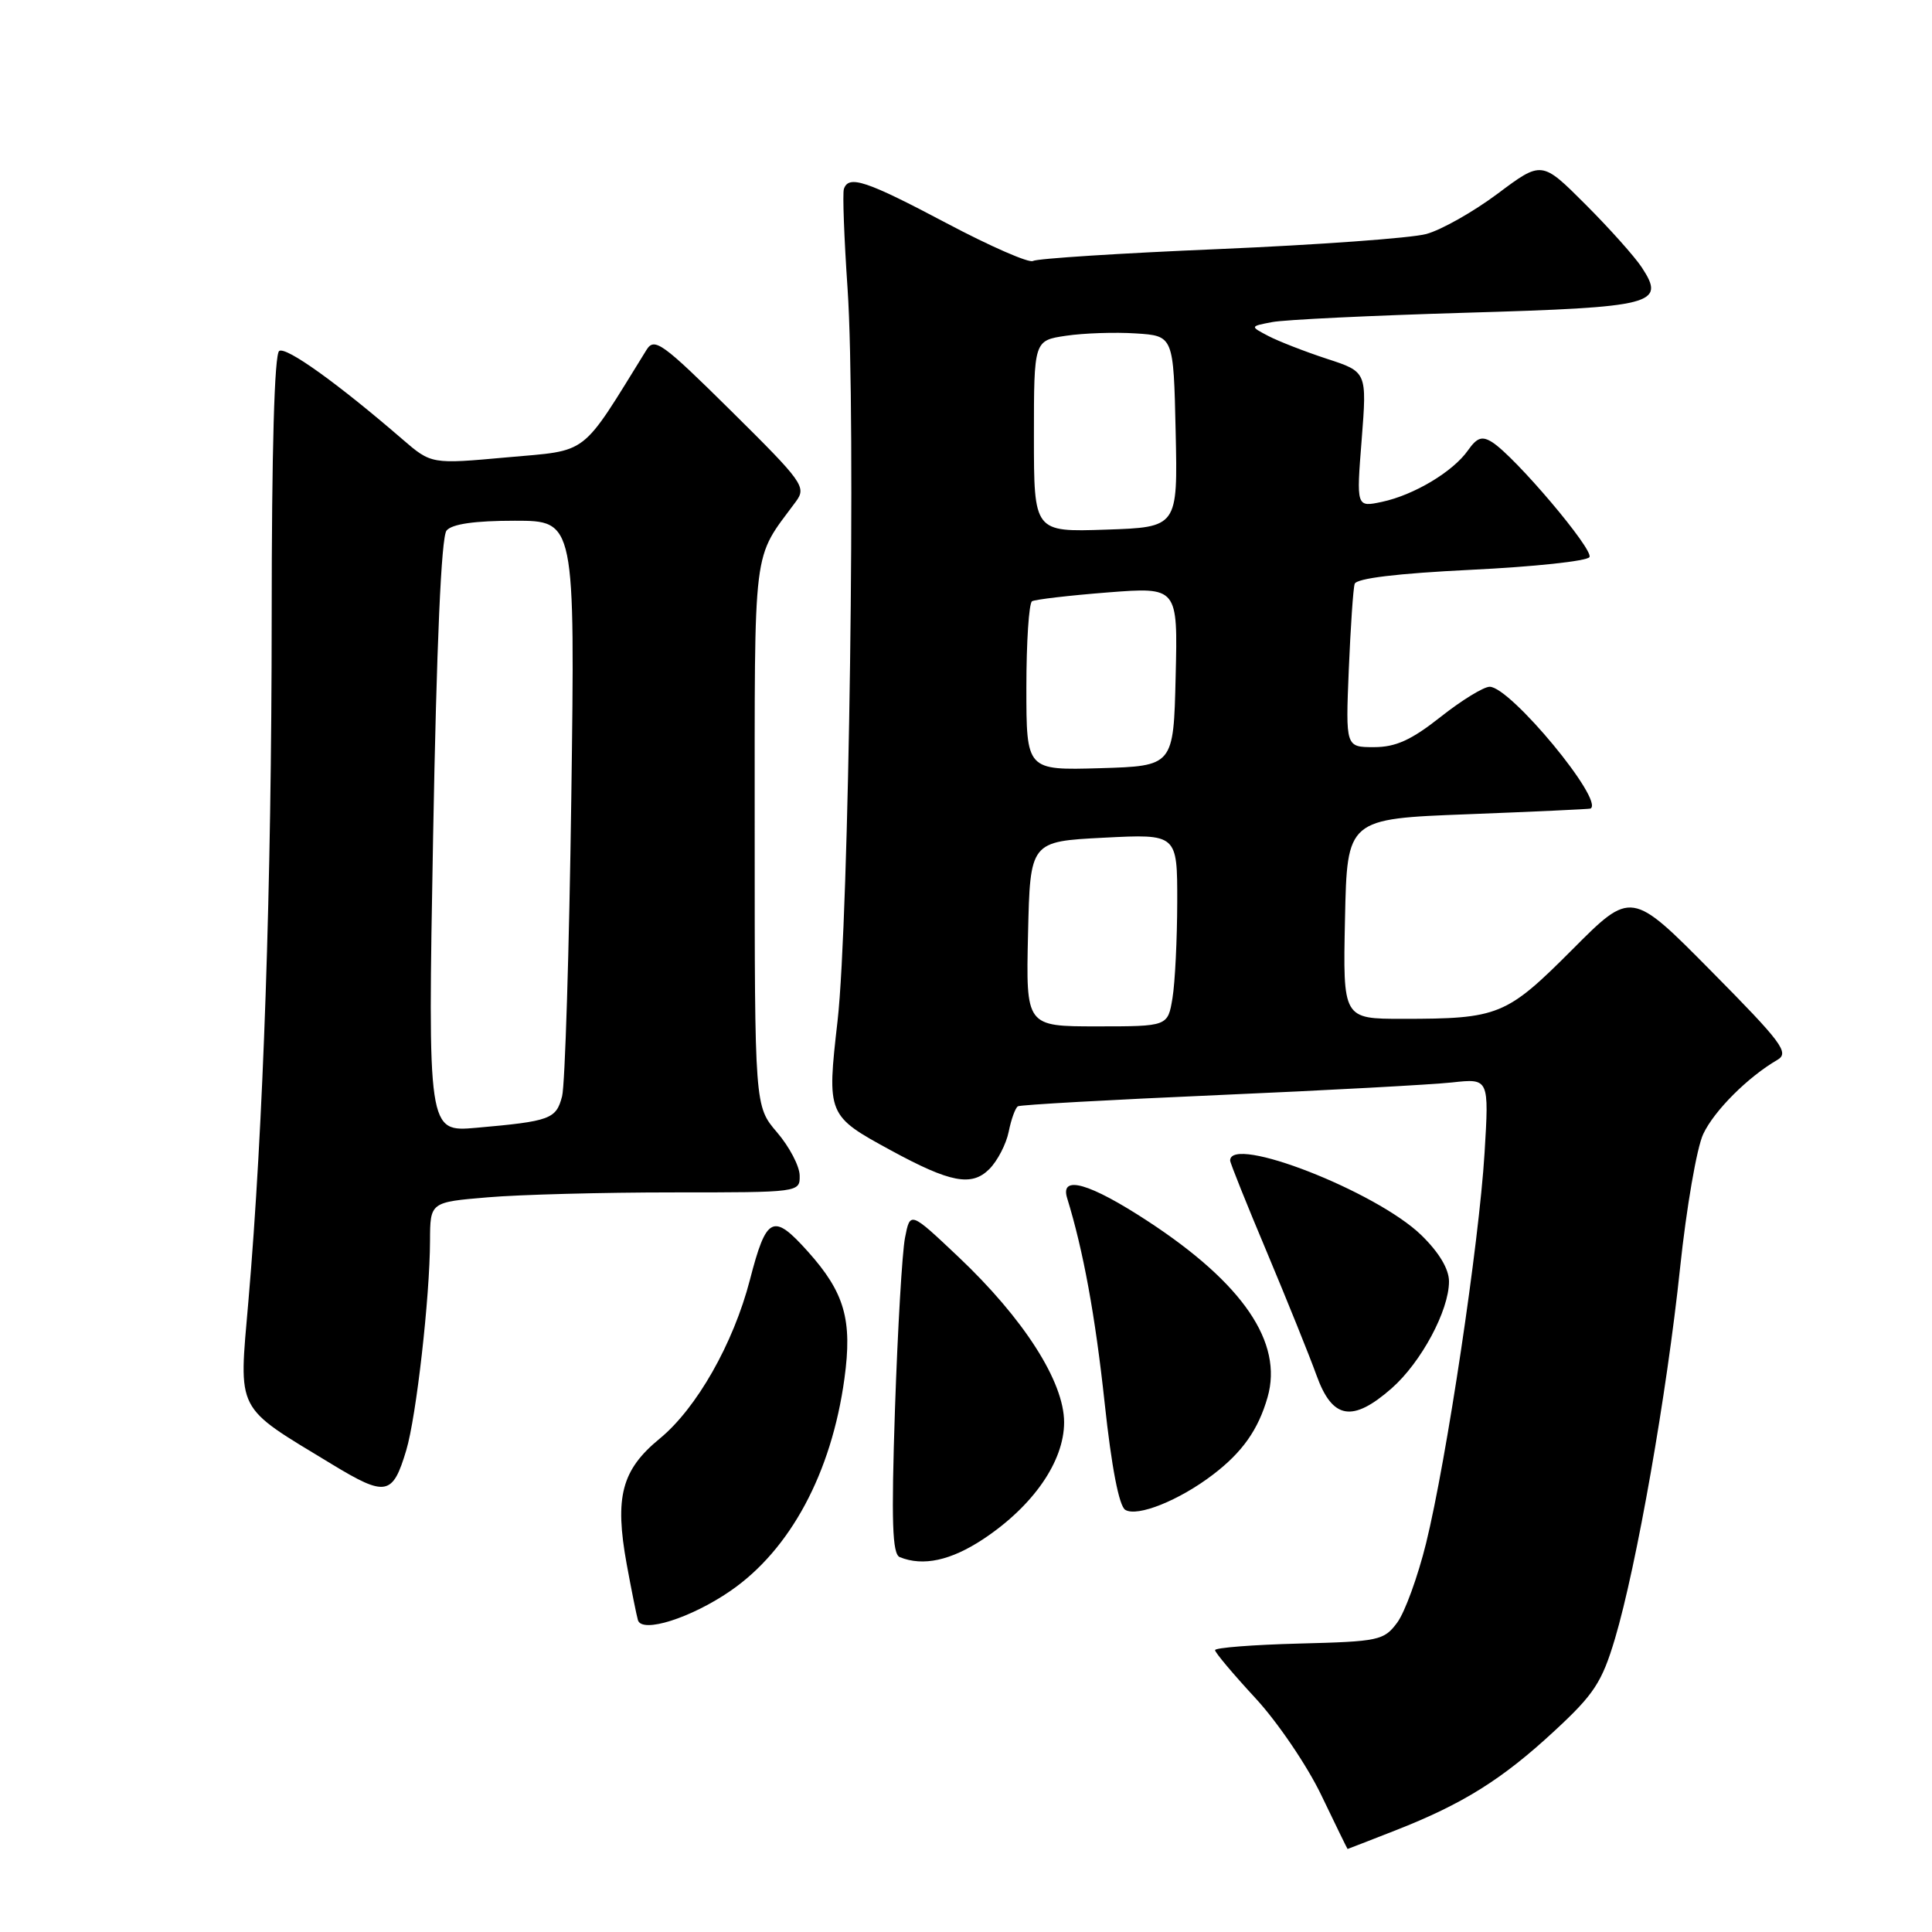 <?xml version="1.0" encoding="UTF-8" standalone="no"?>
<!DOCTYPE svg PUBLIC "-//W3C//DTD SVG 1.1//EN" "http://www.w3.org/Graphics/SVG/1.1/DTD/svg11.dtd" >
<svg xmlns="http://www.w3.org/2000/svg" xmlns:xlink="http://www.w3.org/1999/xlink" version="1.1" viewBox="0 0 256 256">
 <g >
 <path fill="currentColor"
d=" M 184.92 242.53 C 193.83 239.04 199.05 235.78 205.97 229.36 C 211.22 224.51 212.27 222.90 213.99 217.14 C 216.85 207.52 220.86 184.73 222.62 168.00 C 223.46 160.03 224.84 152.04 225.69 150.26 C 227.15 147.16 231.61 142.71 235.51 140.44 C 237.13 139.50 236.15 138.18 226.75 128.68 C 216.16 117.97 216.16 117.97 208.33 125.83 C 199.60 134.58 198.57 135.00 185.85 135.00 C 177.94 135.00 177.94 135.00 178.22 121.75 C 178.50 108.50 178.50 108.50 194.50 107.89 C 203.30 107.55 210.61 107.21 210.75 107.14 C 212.64 106.11 200.13 91.00 197.39 91.00 C 196.59 91.00 193.66 92.80 190.88 95.00 C 187.01 98.06 184.94 99.00 182.06 99.00 C 178.30 99.00 178.30 99.00 178.72 88.75 C 178.96 83.11 179.30 77.99 179.50 77.37 C 179.72 76.63 185.15 75.98 194.94 75.50 C 203.23 75.10 210.29 74.35 210.61 73.82 C 211.21 72.85 200.77 60.52 197.72 58.59 C 196.38 57.75 195.71 57.97 194.51 59.68 C 192.53 62.50 187.35 65.60 183.11 66.50 C 179.72 67.22 179.72 67.22 180.43 58.25 C 181.13 49.27 181.13 49.27 175.81 47.54 C 172.89 46.58 169.40 45.22 168.06 44.52 C 165.62 43.24 165.62 43.24 168.56 42.68 C 170.18 42.36 181.72 41.81 194.22 41.44 C 219.22 40.71 220.75 40.32 217.55 35.44 C 216.62 34.02 213.26 30.26 210.08 27.08 C 204.29 21.29 204.29 21.29 198.45 25.66 C 195.24 28.06 190.98 30.47 188.98 31.01 C 186.97 31.55 174.64 32.44 161.57 33.00 C 148.49 33.55 137.38 34.26 136.87 34.58 C 136.37 34.89 131.21 32.64 125.42 29.57 C 114.76 23.93 112.45 23.16 111.82 25.04 C 111.63 25.61 111.85 31.57 112.31 38.29 C 113.43 54.73 112.51 121.84 110.98 135.28 C 109.56 147.73 109.60 147.83 118.05 152.43 C 125.93 156.72 128.75 157.25 131.09 154.91 C 132.17 153.83 133.33 151.59 133.66 149.95 C 133.99 148.30 134.54 146.79 134.88 146.59 C 135.22 146.39 147.20 145.72 161.50 145.10 C 175.80 144.48 189.71 143.72 192.40 143.43 C 197.31 142.89 197.31 142.89 196.71 152.80 C 195.98 164.75 191.68 193.44 188.96 204.50 C 187.87 208.90 186.16 213.62 185.14 215.00 C 183.38 217.37 182.72 217.51 172.14 217.78 C 166.02 217.94 161.00 218.33 161.00 218.65 C 161.00 218.97 163.40 221.82 166.33 224.99 C 169.26 228.15 173.20 233.95 175.08 237.87 C 176.96 241.79 178.53 245.00 178.56 245.00 C 178.59 245.00 181.45 243.89 184.92 242.53 Z  M 96.79 210.80 C 104.72 205.34 110.18 195.17 111.89 182.68 C 112.96 174.90 111.92 171.28 107.07 165.86 C 102.43 160.68 101.56 161.10 99.36 169.61 C 97.17 178.05 92.29 186.62 87.42 190.62 C 82.36 194.77 81.42 198.35 83.04 207.26 C 83.67 210.69 84.34 214.03 84.53 214.68 C 85.06 216.46 91.56 214.40 96.79 210.80 Z  M 130.30 203.93 C 136.91 199.54 141.00 193.64 141.00 188.46 C 141.00 183.08 135.65 174.72 126.95 166.50 C 120.60 160.50 120.60 160.50 119.92 164.00 C 119.54 165.93 118.95 176.12 118.59 186.66 C 118.09 201.71 118.23 205.93 119.23 206.33 C 122.32 207.58 125.99 206.78 130.30 203.93 Z  M 160.72 195.40 C 164.62 192.43 166.73 189.44 167.96 185.14 C 170.04 177.90 164.72 170.08 152.12 161.83 C 144.38 156.76 140.44 155.63 141.40 158.75 C 143.54 165.68 145.13 174.36 146.37 185.88 C 147.28 194.39 148.28 199.55 149.10 200.06 C 150.69 201.04 156.24 198.82 160.72 195.40 Z  M 53.83 192.17 C 55.16 187.74 56.96 171.89 56.98 164.40 C 57.00 159.29 57.00 159.29 64.65 158.65 C 68.86 158.29 79.88 158.00 89.15 158.00 C 105.97 158.00 106.00 158.00 105.96 155.75 C 105.94 154.51 104.59 151.94 102.96 150.04 C 100.00 146.58 100.00 146.58 100.00 110.54 C 100.01 71.36 99.64 74.35 105.46 66.46 C 106.88 64.53 106.43 63.90 96.89 54.46 C 87.73 45.40 86.71 44.67 85.66 46.37 C 76.82 60.65 78.17 59.61 67.20 60.60 C 57.16 61.51 57.16 61.51 53.33 58.21 C 44.73 50.78 37.94 45.92 37.00 46.50 C 36.36 46.89 36.00 59.77 36.00 81.81 C 35.99 117.30 34.90 149.43 32.91 172.46 C 31.63 187.31 31.06 186.18 43.95 194.00 C 51.13 198.36 52.03 198.19 53.83 192.17 Z  M 184.40 183.96 C 188.31 180.52 192.00 173.65 192.00 169.80 C 192.00 168.15 190.68 165.95 188.33 163.66 C 182.35 157.86 163.00 150.31 163.00 153.78 C 163.00 154.09 165.19 159.56 167.87 165.92 C 170.54 172.29 173.51 179.64 174.45 182.25 C 176.55 188.07 179.20 188.52 184.40 183.96 Z  M 136.22 123.75 C 136.50 111.50 136.50 111.50 146.25 111.00 C 156.00 110.50 156.00 110.50 155.99 119.50 C 155.98 124.45 155.70 130.19 155.36 132.25 C 154.74 136.00 154.74 136.00 145.34 136.00 C 135.94 136.00 135.94 136.00 136.22 123.75 Z  M 136.00 91.10 C 136.00 85.06 136.34 79.92 136.75 79.67 C 137.16 79.43 141.68 78.90 146.78 78.50 C 156.07 77.78 156.07 77.78 155.78 89.64 C 155.50 101.50 155.50 101.50 145.75 101.79 C 136.00 102.07 136.00 102.07 136.00 91.10 Z  M 137.00 57.81 C 137.00 45.12 137.00 45.12 141.25 44.49 C 143.59 44.14 147.75 44.00 150.50 44.18 C 155.50 44.50 155.50 44.50 155.78 57.18 C 156.06 69.86 156.06 69.86 146.53 70.18 C 137.00 70.50 137.00 70.50 137.00 57.81 Z  M 57.39 110.80 C 57.85 85.32 58.47 71.14 59.17 70.30 C 59.89 69.43 62.91 69.00 68.22 69.00 C 76.20 69.00 76.20 69.00 75.70 105.75 C 75.42 125.96 74.87 143.74 74.48 145.26 C 73.69 148.29 72.94 148.57 63.09 149.44 C 56.68 150.00 56.68 150.00 57.39 110.80 Z "/>
</g>
</svg>